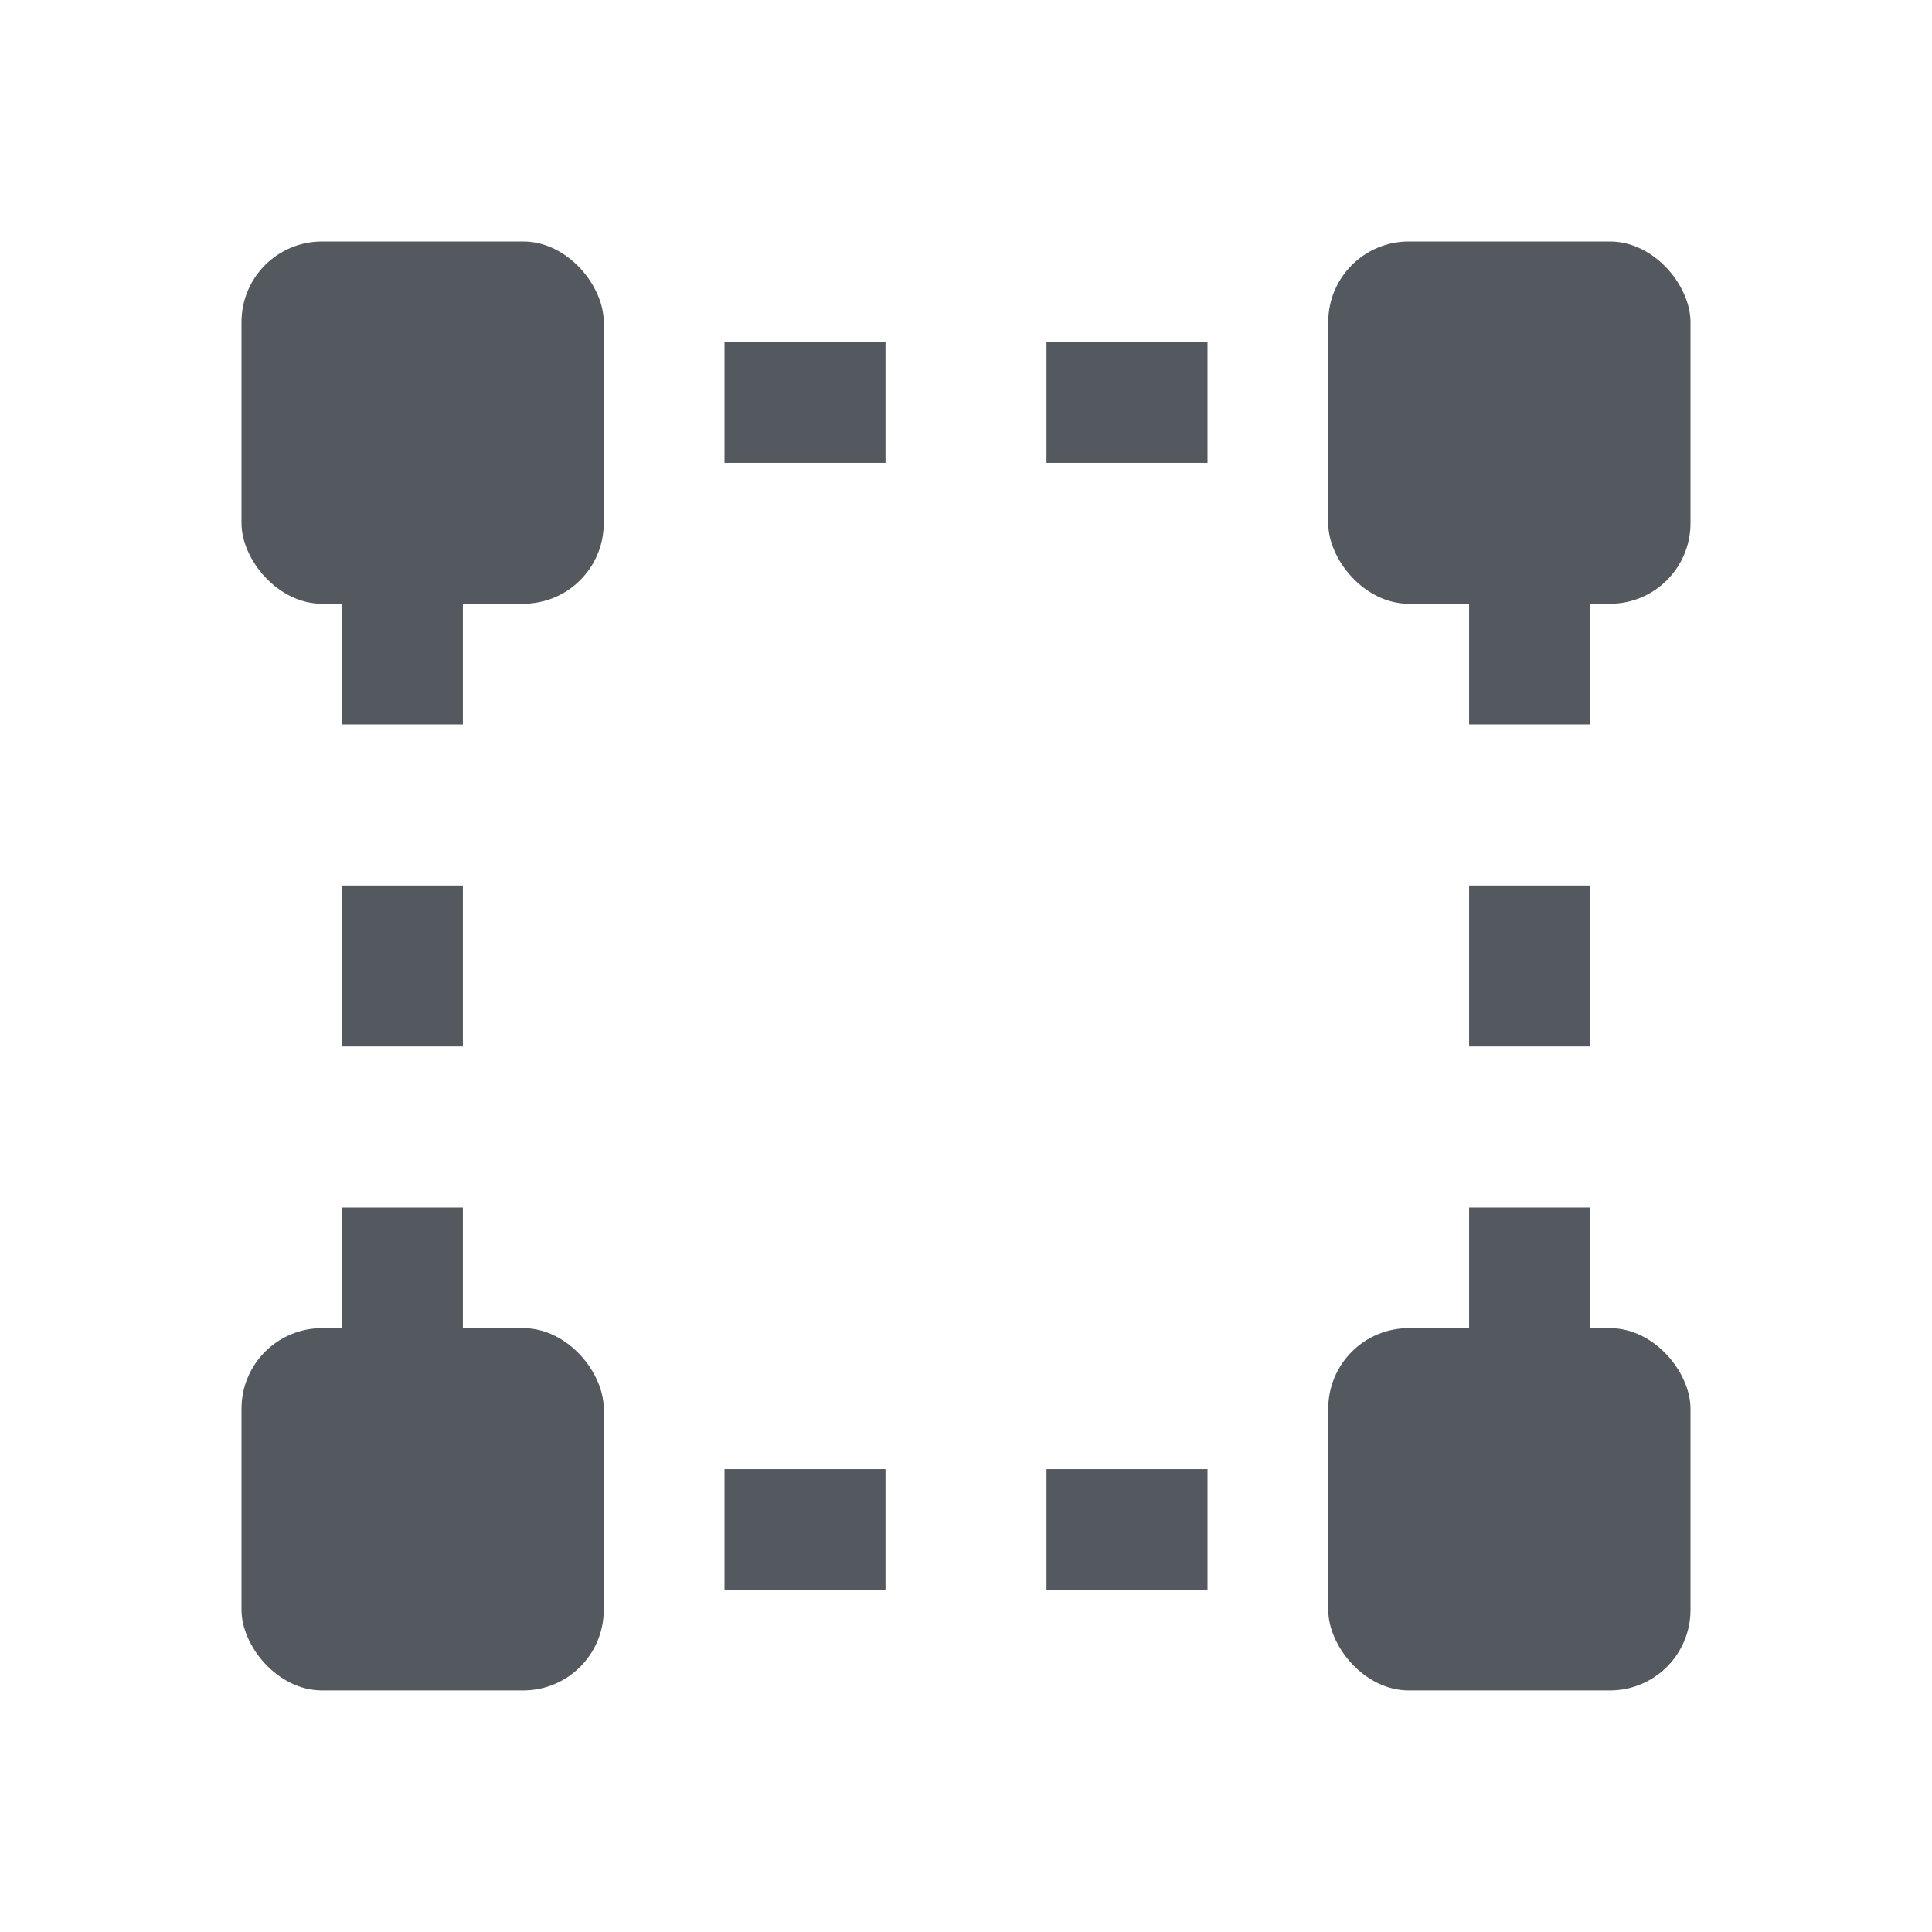 <?xml version="1.0" encoding="UTF-8"?>
<svg width="24px" height="24px" viewBox="0 0 24 24" version="1.1" xmlns="http://www.w3.org/2000/svg" xmlns:xlink="http://www.w3.org/1999/xlink">
    <title>ic_Geofence Polygon</title>
    <g id="Dispatcher_20221118_demo" stroke="none" stroke-width="1" fill="none" fill-rule="evenodd">
        <g id="Group-9-Copy-7" transform="translate(-24, -122)">
            <g id="Group-5" transform="translate(0, 110)">
                <g id="Group" transform="translate(24, 12)">
                    <rect id="Rectangle-Copy-18" fill-opacity="0" fill="#D8D8D8" x="0" y="0" width="24" height="24"></rect>
                    <g id="Group-15" transform="translate(3, 3)">
                        <path d="M2,2 L16,2 L16,16 L2,16 Z" id="Rectangle" stroke="#54595F" stroke-width="1.5" stroke-dasharray="2"></path>
                        <rect id="Rectangle" fill="#54595F" fill-rule="nonzero" x="0" y="0" width="4.5" height="4.5" rx="1"></rect>
                        <rect id="Rectangle" fill="#54595F" fill-rule="nonzero" x="13.5" y="0" width="4.5" height="4.5" rx="1"></rect>
                        <rect id="Rectangle" fill="#54595F" fill-rule="nonzero" x="0" y="13.499" width="4.5" height="4.5" rx="1"></rect>
                        <rect id="Rectangle" fill="#54595F" fill-rule="nonzero" x="13.5" y="13.499" width="4.5" height="4.5" rx="1"></rect>
                    </g>
                </g>
            </g>
        </g>
    </g>
</svg>
